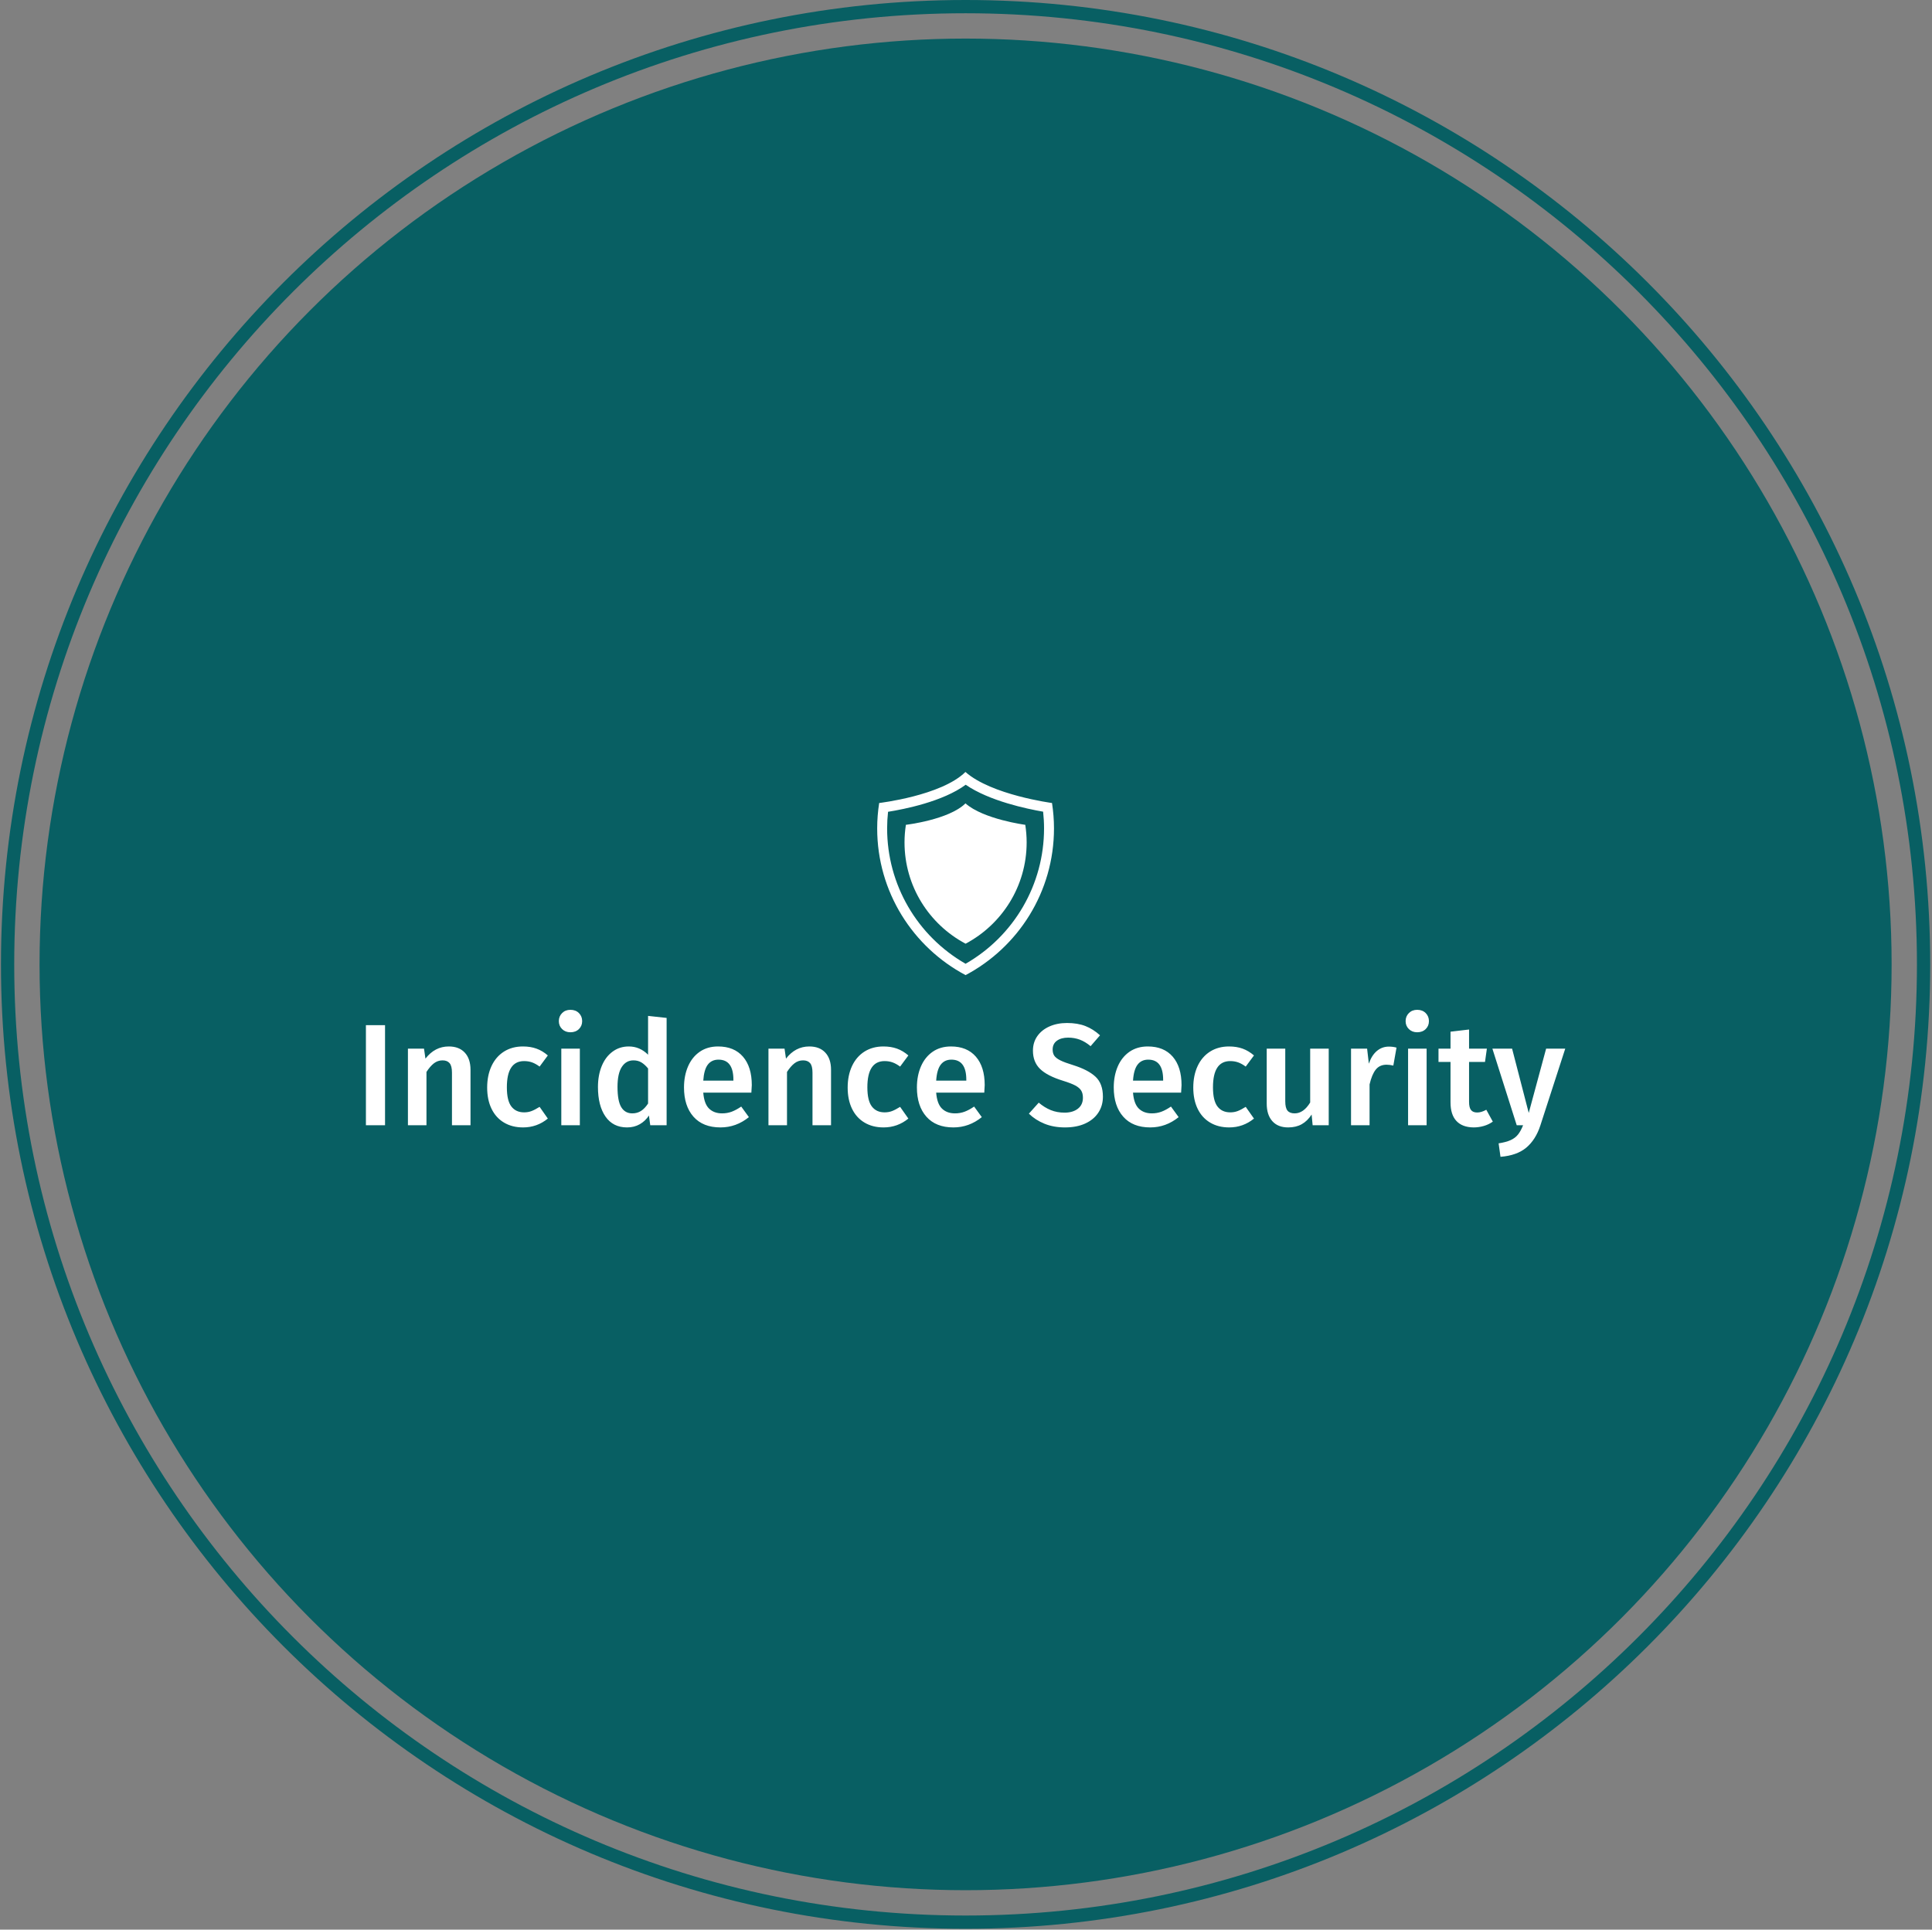 <svg xmlns="http://www.w3.org/2000/svg" version="1.1" xmlns:xlink="http://www.w3.org/1999/xlink" xmlns:svgjs="http://svgjs.dev/svgjs" width="1000" height="999" viewBox="0 0 1000 999"><rect x="0" y="0" width="1000" height="999" fill="#808080" stroke="none"/><g transform="matrix(1,0,0,1,-0.216,-0.216)"><svg viewBox="0 0 343 343" data-background-color="#ffffff" preserveAspectRatio="xMidYMid meet" height="999" width="1000" xmlns="http://www.w3.org/2000/svg" xmlns:xlink="http://www.w3.org/1999/xlink"><g id="tight-bounds" transform="matrix(1,0,0,1,0.074,0.074)"><svg viewBox="0 0 342.852 342.852" height="342.852" width="342.852"><g><svg></svg></g><g><svg viewBox="0 0 342.852 342.852" height="342.852" width="342.852"><g><path d="M0 171.426c0-94.676 76.75-171.426 171.426-171.426 94.676 0 171.426 76.75 171.426 171.426 0 94.676-76.75 171.426-171.426 171.426-94.676 0-171.426-76.75-171.426-171.426zM171.426 340.495c93.374 0 169.069-75.695 169.069-169.069 0-93.374-75.695-169.069-169.069-169.07-93.374 0-169.069 75.695-169.07 169.07 0 93.374 75.695 169.069 169.07 169.069z" data-fill-palette-color="tertiary" fill="#085f63" stroke="transparent"></path><ellipse rx="164.569" ry="164.569" cx="171.426" cy="171.426" fill="#085f63" stroke="transparent" stroke-width="0" fill-opacity="1" data-fill-palette-color="tertiary"></ellipse></g><g transform="matrix(1,0,0,1,64.847,137.221)"><svg viewBox="0 0 213.158 68.41" height="68.41" width="213.158"><g><svg viewBox="0 0 213.158 68.41" height="68.41" width="213.158"><g><svg viewBox="0 0 213.158 68.41" height="68.41" width="213.158"><g transform="matrix(1,0,0,1,0,42.28)"><svg viewBox="0 0 213.158 26.13" height="26.13" width="213.158"><g id="textblocktransform"><svg viewBox="0 0 213.158 26.13" height="26.13" width="213.158" id="textblock"><g><svg viewBox="0 0 213.158 26.13" height="26.13" width="213.158"><g transform="matrix(1,0,0,1,0,0)"><svg width="213.158" viewBox="4.05 -39.85 413.96 50.75" height="26.13" data-palette-color="#ffffff"><path d="M4.05-34.55L10.65-34.55 10.65 0 4.05 0 4.05-34.55ZM32.65-27.2Q36.2-27.2 38.17-25.08 40.15-22.95 40.15-19.15L40.15-19.15 40.15 0 33.75 0 33.75-18.15Q33.75-20.5 32.92-21.45 32.1-22.4 30.5-22.4L30.5-22.4Q28.85-22.4 27.52-21.38 26.2-20.35 24.95-18.4L24.95-18.4 24.95 0 18.55 0 18.55-26.45 24.1-26.45 24.6-23Q27.85-27.2 32.65-27.2L32.65-27.2ZM58.25-27.2Q60.85-27.2 62.92-26.45 65-25.7 66.84-24.1L66.84-24.1 64-20.25Q62.65-21.25 61.4-21.7 60.15-22.15 58.65-22.15L58.65-22.15Q52.7-22.15 52.7-13.1L52.7-13.1Q52.7-8.5 54.25-6.48 55.8-4.45 58.65-4.45L58.65-4.45Q60.05-4.45 61.22-4.9 62.4-5.35 64-6.35L64-6.35 66.84-2.3Q63.1 0.75 58.3 0.75L58.3 0.75Q54.5 0.75 51.7-0.93 48.9-2.6 47.4-5.7 45.9-8.8 45.9-13L45.9-13Q45.9-17.2 47.4-20.43 48.9-23.65 51.7-25.43 54.5-27.2 58.25-27.2L58.25-27.2ZM71.49-26.45L77.89-26.45 77.89 0 71.49 0 71.49-26.45ZM74.64-39.85Q76.44-39.85 77.57-38.73 78.69-37.6 78.69-35.95L78.69-35.95Q78.69-34.3 77.57-33.2 76.44-32.1 74.64-32.1L74.64-32.1Q72.89-32.1 71.77-33.2 70.64-34.3 70.64-35.95L70.64-35.95Q70.64-37.6 71.77-38.73 72.89-39.85 74.64-39.85L74.64-39.85ZM101.44-37.75L107.84-37.05 107.84 0 102.19 0 101.74-3.35Q100.49-1.45 98.57-0.35 96.64 0.75 94.19 0.75L94.19 0.75Q89.34 0.75 86.74-3 84.14-6.75 84.14-13.2L84.14-13.2Q84.14-17.25 85.44-20.43 86.74-23.6 89.17-25.4 91.59-27.2 94.79-27.2L94.79-27.2Q98.59-27.2 101.44-24.35L101.44-24.35 101.44-37.75ZM95.99-4.1Q97.69-4.1 98.99-4.93 100.29-5.75 101.44-7.5L101.44-7.5 101.44-19.6Q100.29-21 99.12-21.7 97.94-22.4 96.39-22.4L96.39-22.4Q93.84-22.4 92.37-20.13 90.89-17.85 90.89-13.25L90.89-13.25Q90.89-8.35 92.19-6.23 93.49-4.1 95.99-4.1L95.99-4.1ZM137.24-13.85Q137.24-13.35 137.09-11.25L137.09-11.25 120.49-11.25Q120.79-7.4 122.49-5.75 124.19-4.1 126.99-4.1L126.99-4.1Q128.74-4.1 130.29-4.67 131.84-5.25 133.59-6.45L133.59-6.45 136.24-2.8Q131.84 0.75 126.44 0.75L126.44 0.75Q120.39 0.75 117.11-2.95 113.84-6.65 113.84-13.05L113.84-13.05Q113.84-17.1 115.24-20.33 116.64-23.55 119.29-25.38 121.94-27.2 125.59-27.2L125.59-27.2Q131.14-27.2 134.19-23.68 137.24-20.15 137.24-13.85L137.24-13.85ZM130.89-15.4L130.89-15.7Q130.89-22.65 125.74-22.65L125.74-22.65Q123.39-22.65 122.06-20.93 120.74-19.2 120.49-15.4L120.49-15.4 130.89-15.4ZM157.09-27.2Q160.64-27.2 162.61-25.08 164.59-22.95 164.59-19.15L164.59-19.15 164.59 0 158.19 0 158.19-18.15Q158.19-20.5 157.36-21.45 156.54-22.4 154.94-22.4L154.94-22.4Q153.29-22.4 151.96-21.38 150.64-20.35 149.39-18.4L149.39-18.4 149.39 0 142.99 0 142.99-26.45 148.54-26.45 149.04-23Q152.29-27.2 157.09-27.2L157.09-27.2ZM182.68-27.2Q185.28-27.2 187.36-26.45 189.43-25.7 191.28-24.1L191.28-24.1 188.43-20.25Q187.08-21.25 185.83-21.7 184.58-22.15 183.08-22.15L183.08-22.15Q177.13-22.15 177.13-13.1L177.13-13.1Q177.13-8.5 178.68-6.48 180.23-4.45 183.08-4.45L183.08-4.45Q184.48-4.45 185.66-4.9 186.83-5.35 188.43-6.35L188.43-6.35 191.28-2.3Q187.53 0.75 182.73 0.75L182.73 0.75Q178.93 0.75 176.13-0.93 173.33-2.6 171.83-5.7 170.33-8.8 170.33-13L170.33-13Q170.33-17.2 171.83-20.43 173.33-23.65 176.13-25.43 178.93-27.2 182.68-27.2L182.68-27.2ZM217.63-13.85Q217.63-13.35 217.48-11.25L217.48-11.25 200.88-11.25Q201.18-7.4 202.88-5.75 204.58-4.1 207.38-4.1L207.38-4.1Q209.13-4.1 210.68-4.67 212.23-5.25 213.98-6.45L213.98-6.45 216.63-2.8Q212.23 0.75 206.83 0.75L206.83 0.75Q200.78 0.75 197.51-2.95 194.23-6.65 194.23-13.05L194.23-13.05Q194.23-17.1 195.63-20.33 197.03-23.55 199.68-25.38 202.33-27.2 205.98-27.2L205.98-27.2Q211.53-27.2 214.58-23.68 217.63-20.15 217.63-13.85L217.63-13.85ZM211.28-15.4L211.28-15.7Q211.28-22.65 206.13-22.65L206.13-22.65Q203.78-22.65 202.46-20.93 201.13-19.2 200.88-15.4L200.88-15.4 211.28-15.4ZM246.03-35.3Q249.68-35.3 252.38-34.25 255.08-33.2 257.43-31.05L257.43-31.05 254.18-27.3Q252.33-28.85 250.45-29.55 248.58-30.25 246.43-30.25L246.43-30.25Q244.03-30.25 242.55-29.18 241.08-28.1 241.08-26.15L241.08-26.15Q241.08-24.85 241.65-24 242.23-23.15 243.73-22.4 245.23-21.65 248.18-20.75L248.18-20.75Q253.28-19.15 255.85-16.78 258.43-14.4 258.43-9.85L258.43-9.85Q258.43-6.75 256.85-4.35 255.28-1.95 252.33-0.6 249.38 0.75 245.33 0.75L245.33 0.75Q241.38 0.75 238.25-0.53 235.13-1.8 232.88-4L232.88-4 236.28-7.8Q238.28-6.1 240.43-5.23 242.58-4.35 245.18-4.35L245.18-4.35Q248.03-4.35 249.78-5.7 251.53-7.05 251.53-9.5L251.53-9.5Q251.53-11 250.93-11.98 250.33-12.95 248.88-13.73 247.43-14.5 244.68-15.35L244.68-15.35Q239.18-17.05 236.73-19.45 234.28-21.85 234.28-25.75L234.28-25.75Q234.28-28.6 235.78-30.75 237.28-32.9 239.95-34.1 242.63-35.3 246.03-35.3L246.03-35.3ZM285.57-13.85Q285.57-13.35 285.42-11.25L285.42-11.25 268.82-11.25Q269.12-7.4 270.82-5.75 272.52-4.1 275.32-4.1L275.32-4.1Q277.07-4.1 278.62-4.67 280.17-5.25 281.92-6.45L281.92-6.45 284.57-2.8Q280.17 0.75 274.77 0.75L274.77 0.75Q268.72 0.75 265.45-2.95 262.17-6.65 262.17-13.05L262.17-13.05Q262.17-17.1 263.57-20.33 264.97-23.55 267.62-25.38 270.27-27.2 273.92-27.2L273.92-27.2Q279.47-27.2 282.52-23.68 285.57-20.15 285.57-13.85L285.57-13.85ZM279.22-15.4L279.22-15.7Q279.22-22.65 274.07-22.65L274.07-22.65Q271.72-22.65 270.4-20.93 269.07-19.2 268.82-15.4L268.82-15.4 279.22-15.4ZM301.97-27.2Q304.57-27.2 306.65-26.45 308.72-25.7 310.57-24.1L310.57-24.1 307.72-20.25Q306.37-21.25 305.12-21.7 303.87-22.15 302.37-22.15L302.37-22.15Q296.42-22.15 296.42-13.1L296.42-13.1Q296.42-8.5 297.97-6.48 299.52-4.45 302.37-4.45L302.37-4.45Q303.77-4.45 304.95-4.9 306.12-5.35 307.72-6.35L307.72-6.35 310.57-2.3Q306.82 0.75 302.02 0.75L302.02 0.75Q298.22 0.75 295.42-0.93 292.62-2.6 291.12-5.7 289.62-8.8 289.62-13L289.62-13Q289.62-17.2 291.12-20.43 292.62-23.65 295.42-25.43 298.22-27.2 301.97-27.2L301.97-27.2ZM336.37-26.45L336.37 0 330.82 0 330.47-3.7Q329.02-1.45 327.04-0.35 325.07 0.75 322.37 0.75L322.37 0.75Q318.82 0.75 316.89-1.43 314.97-3.6 314.97-7.45L314.97-7.45 314.97-26.45 321.37-26.45 321.37-8.25Q321.37-6 322.14-5.05 322.92-4.1 324.62-4.1L324.62-4.1Q327.67-4.1 329.97-7.85L329.97-7.85 329.97-26.45 336.37-26.45ZM357.12-27.15Q358.57-27.15 359.77-26.8L359.77-26.8 358.67-20.6Q357.47-20.9 356.32-20.9L356.32-20.9Q353.97-20.9 352.62-19.23 351.27-17.55 350.47-14.1L350.47-14.1 350.47 0 344.07 0 344.07-26.45 349.62-26.45 350.22-21.25Q351.17-24.1 352.97-25.63 354.77-27.15 357.12-27.15L357.12-27.15ZM363.76-26.45L370.16-26.45 370.16 0 363.76 0 363.76-26.45ZM366.91-39.85Q368.71-39.85 369.84-38.73 370.96-37.6 370.96-35.95L370.96-35.95Q370.96-34.3 369.84-33.2 368.71-32.1 366.91-32.1L366.91-32.1Q365.16-32.1 364.04-33.2 362.91-34.3 362.91-35.95L362.91-35.95Q362.91-37.6 364.04-38.73 365.16-39.85 366.91-39.85L366.91-39.85ZM390.76-5.35L393.01-1.25Q391.61-0.25 389.89 0.25 388.16 0.75 386.36 0.75L386.36 0.75Q382.46 0.7 380.44-1.48 378.41-3.65 378.41-7.9L378.41-7.9 378.41-21.85 374.26-21.85 374.26-26.45 378.41-26.45 378.41-32.3 384.81-33.05 384.81-26.45 390.96-26.45 390.31-21.85 384.81-21.85 384.81-8.05Q384.81-6.1 385.49-5.25 386.16-4.4 387.61-4.4L387.61-4.4Q389.06-4.4 390.76-5.35L390.76-5.35ZM418.01-26.45L409.41 0.1Q407.81 5 404.56 7.73 401.31 10.45 395.66 10.9L395.66 10.9 395.01 6.25Q397.61 5.85 399.18 5.13 400.76 4.4 401.71 3.2 402.66 2 403.46 0L403.46 0 401.26 0 392.86-26.45 399.66-26.45 405.41-4.25 411.41-26.45 418.01-26.45Z" opacity="1" transform="matrix(1,0,0,1,0,0)" fill="#ffffff" class="undefined-text-0" data-fill-palette-color="quaternary" id="text-0"></path></svg></g></svg></g></svg></g></svg></g><g transform="matrix(1,0,0,1,90.869,0)"><svg viewBox="0 0 31.421 36.112" height="36.112" width="31.421"><g><svg xmlns="http://www.w3.org/2000/svg" xmlns:xlink="http://www.w3.org/1999/xlink" version="1.1" x="0" y="0" viewBox="6.608 0 87.01 100" enable-background="new 0 0 100 100" xml:space="preserve" height="36.112" width="31.421" class="icon-icon-0" data-fill-palette-color="quaternary" id="icon-0"><path d="M50.171 6.288c11.637 8.013 30.191 11.898 38.101 13.26 0.301 2.772 0.455 5.527 0.455 8.223 0 27.634-14.728 52.93-38.612 66.642C26.229 80.697 11.5 55.402 11.5 27.771c0-2.669 0.154-5.403 0.455-8.17C20.031 18.318 38.946 14.568 50.171 6.288M50.039 0C38.216 11.699 7.588 15.281 7.588 15.281c-0.628 4.078-0.98 8.24-0.98 12.49 0 31.327 17.64 58.512 43.506 72.229 25.87-13.718 43.504-40.902 43.504-72.229 0-4.25-0.346-8.412-0.973-12.49C92.646 15.281 62.822 11.34 50.039 0L50.039 0z" fill="#ffffff" data-fill-palette-color="quaternary"></path><path d="M20.738 26.015c-0.435 2.824-0.677 5.702-0.677 8.638 0 21.633 12.19 40.407 30.053 49.882 17.864-9.476 30.052-28.249 30.052-49.882 0-2.936-0.247-5.814-0.674-8.638 0 0-20.602-2.719-29.432-10.551C41.892 23.542 20.738 26.015 20.738 26.015z" fill="#ffffff" data-fill-palette-color="quaternary"></path></svg></g></svg></g><g></g></svg></g></svg></g></svg></g></svg></g><defs></defs></svg><rect width="342.852" height="342.852" fill="none" stroke="none" visibility="hidden"></rect></g></svg></g></svg>